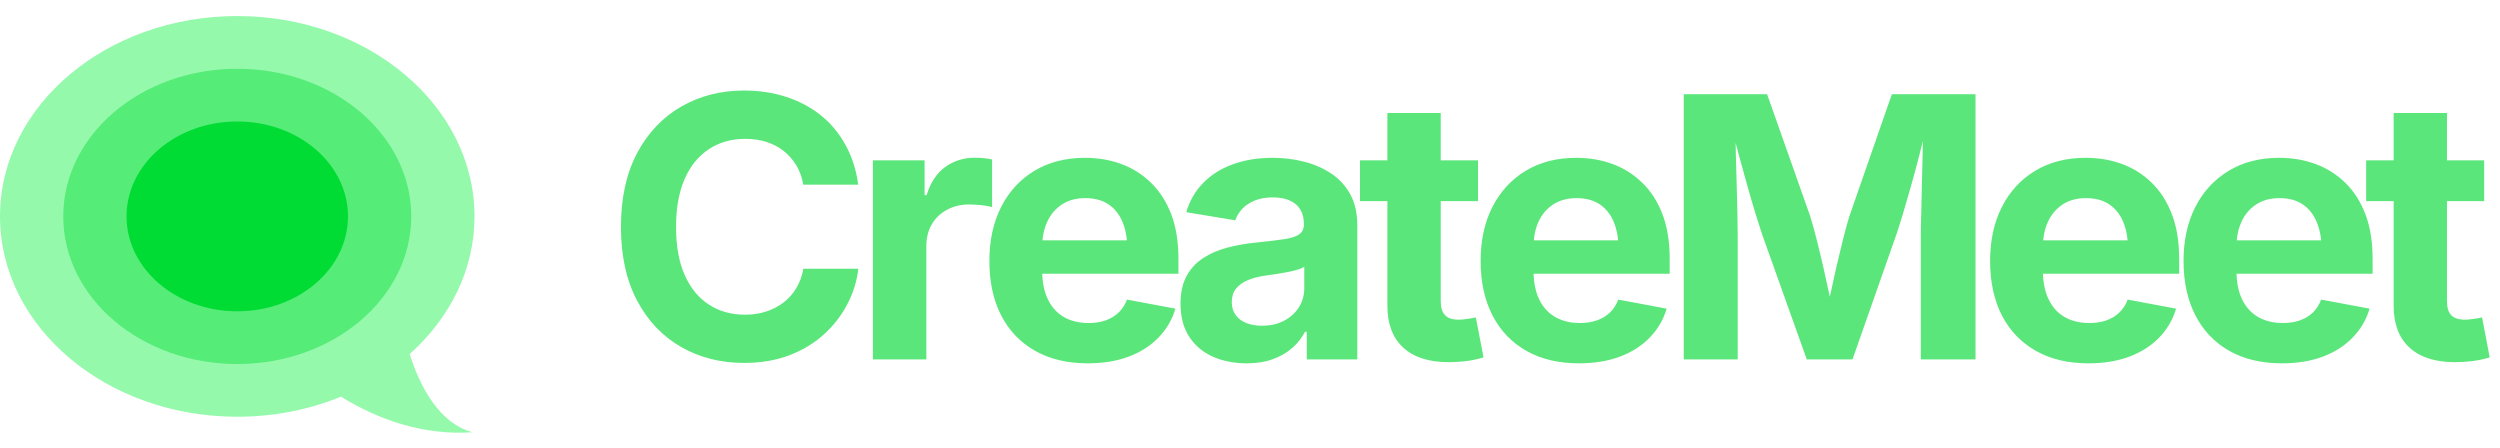 <svg data-logo="logo" xmlns="http://www.w3.org/2000/svg" viewBox="0 0 240 43">
        <g style="opacity: 1;" id="logogram" transform="translate(0, 1) rotate(0)"><path d="M39.328 32.987C43.187 29.541 45.554 24.891 45.554 19.774C45.554 9.151 35.356 0.54 22.777 0.54C10.198 0.54 0 9.151 0 19.774C0 30.396 10.198 39.008 22.777 39.008C26.346 39.008 29.723 38.315 32.73 37.079C36.262 39.259 40.589 40.826 45.368 40.496C42.843 39.854 40.672 37.254 39.328 32.987Z" fill="#95F9AC"></path><path d="M39.48 19.774C39.48 27.601 32.002 33.946 22.777 33.946C13.552 33.946 6.074 27.601 6.074 19.774C6.074 11.947 13.552 5.601 22.777 5.601C32.002 5.601 39.48 11.947 39.48 19.774Z" fill="#55EC78"></path><path d="M33.406 19.774C33.406 24.806 28.647 28.885 22.777 28.885C16.907 28.885 12.148 24.806 12.148 19.774C12.148 14.742 16.907 10.663 22.777 10.663C28.647 10.663 33.406 14.742 33.406 19.774Z" fill="#00DC33"></path></g>
        <g style="opacity: 1;" id="logotype" transform="translate(52, 8.5)"><path fill="#5be67b" d="M19.43 26.34L19.43 26.34Q16.05 26.34 13.37 24.80Q10.70 23.27 9.15 20.34Q7.61 17.42 7.61 13.29L7.61 13.29Q7.61 9.13 9.16 6.20Q10.72 3.27 13.40 1.73Q16.08 0.19 19.43 0.19L19.43 0.19Q21.60 0.19 23.47 0.80Q25.35 1.41 26.80 2.57Q28.25 3.73 29.17 5.42Q30.10 7.10 30.39 9.23L30.39 9.23L25.11 9.23Q24.94 8.19 24.45 7.38Q23.96 6.57 23.24 6.00Q22.51 5.42 21.57 5.12Q20.63 4.83 19.54 4.83L19.54 4.83Q17.55 4.83 16.05 5.82Q14.54 6.81 13.72 8.70Q12.90 10.58 12.90 13.29L12.90 13.29Q12.90 16.04 13.74 17.92Q14.58 19.80 16.07 20.75Q17.55 21.71 19.52 21.71L19.52 21.71Q20.61 21.71 21.54 21.41Q22.47 21.11 23.22 20.54Q23.96 19.97 24.45 19.15Q24.94 18.33 25.12 17.30L25.12 17.30L30.40 17.30Q30.20 19.06 29.35 20.69Q28.51 22.31 27.11 23.59Q25.70 24.87 23.77 25.61Q21.84 26.34 19.43 26.34ZM36.93 26L31.80 26L31.80 6.89L36.76 6.89L36.76 10.23L36.96 10.23Q37.49 8.45 38.73 7.54Q39.97 6.64 41.58 6.64L41.58 6.64Q41.97 6.64 42.42 6.68Q42.88 6.72 43.24 6.81L43.24 6.81L43.24 11.39Q42.89 11.27 42.25 11.20Q41.60 11.13 41.02 11.13L41.02 11.13Q39.85 11.13 38.91 11.64Q37.97 12.14 37.45 13.04Q36.93 13.93 36.93 15.13L36.93 15.13L36.93 26ZM52.41 26.38L52.41 26.38Q49.49 26.38 47.37 25.18Q45.25 23.98 44.11 21.78Q42.98 19.57 42.98 16.55L42.98 16.55Q42.98 13.59 44.11 11.37Q45.23 9.15 47.30 7.90Q49.37 6.65 52.16 6.65L52.16 6.65Q54.04 6.65 55.66 7.25Q57.28 7.85 58.51 9.06Q59.74 10.26 60.44 12.07Q61.13 13.88 61.13 16.34L61.13 16.34L61.13 17.78L45.08 17.78L45.08 14.57L58.62 14.57L56.22 15.42Q56.22 13.93 55.77 12.83Q55.32 11.73 54.42 11.12Q53.52 10.52 52.19 10.52L52.19 10.52Q50.87 10.52 49.94 11.13Q49.01 11.75 48.53 12.80Q48.05 13.85 48.05 15.20L48.05 15.20L48.05 17.47Q48.05 19.13 48.61 20.26Q49.16 21.39 50.16 21.95Q51.16 22.51 52.50 22.51L52.50 22.51Q53.40 22.51 54.14 22.26Q54.87 22.00 55.39 21.50Q55.92 20.99 56.19 20.26L56.19 20.26L60.84 21.13Q60.38 22.70 59.23 23.89Q58.09 25.08 56.37 25.73Q54.65 26.38 52.41 26.38ZM67.69 26.38L67.69 26.38Q65.88 26.38 64.43 25.74Q62.99 25.09 62.16 23.82Q61.33 22.55 61.33 20.65L61.33 20.65Q61.33 19.06 61.92 17.98Q62.51 16.91 63.53 16.26Q64.54 15.61 65.83 15.27Q67.12 14.93 68.54 14.79L68.54 14.79Q70.20 14.62 71.22 14.47Q72.23 14.33 72.70 14.01Q73.17 13.70 73.17 13.08L73.17 13.08L73.17 12.99Q73.17 12.17 72.83 11.61Q72.49 11.05 71.82 10.75Q71.16 10.45 70.18 10.45L70.18 10.45Q69.19 10.45 68.46 10.75Q67.72 11.05 67.26 11.54Q66.80 12.04 66.58 12.65L66.58 12.65L61.88 11.87Q62.37 10.21 63.52 9.05Q64.66 7.88 66.36 7.27Q68.06 6.65 70.18 6.65L70.18 6.65Q71.74 6.65 73.19 7.02Q74.64 7.39 75.80 8.16Q76.95 8.93 77.63 10.16Q78.30 11.39 78.30 13.13L78.30 13.13L78.30 26L73.45 26L73.45 23.35L73.28 23.35Q72.82 24.24 72.05 24.91Q71.28 25.59 70.19 25.98Q69.11 26.38 67.69 26.38ZM69.14 22.77L69.14 22.77Q70.35 22.77 71.27 22.29Q72.18 21.81 72.70 20.99Q73.21 20.17 73.21 19.16L73.21 19.16L73.21 17.10Q72.99 17.27 72.52 17.40Q72.06 17.54 71.50 17.64Q70.94 17.75 70.39 17.83Q69.84 17.92 69.41 17.97L69.41 17.97Q68.47 18.10 67.76 18.41Q67.04 18.72 66.65 19.22Q66.25 19.73 66.25 20.51L66.25 20.51Q66.25 21.25 66.63 21.75Q67.00 22.26 67.65 22.51Q68.29 22.77 69.14 22.77ZM78.56 6.89L89.89 6.89L89.89 10.81L78.56 10.81L78.56 6.89ZM81.19 20.86L81.19 2.35L86.31 2.35L86.31 20.41Q86.31 21.32 86.72 21.75Q87.12 22.19 88.06 22.19L88.06 22.19Q88.35 22.19 88.88 22.11Q89.41 22.04 89.68 21.97L89.68 21.97L90.42 25.81Q89.56 26.07 88.72 26.17Q87.87 26.27 87.10 26.27L87.10 26.27Q84.23 26.27 82.71 24.87Q81.19 23.47 81.19 20.86L81.19 20.86ZM99.57 26.38L99.57 26.38Q96.65 26.38 94.53 25.18Q92.41 23.98 91.28 21.78Q90.14 19.57 90.14 16.55L90.14 16.55Q90.14 13.59 91.27 11.37Q92.40 9.15 94.46 7.90Q96.53 6.65 99.32 6.65L99.32 6.65Q101.20 6.65 102.82 7.25Q104.44 7.85 105.67 9.06Q106.91 10.26 107.60 12.07Q108.29 13.88 108.29 16.34L108.29 16.34L108.29 17.78L92.24 17.78L92.24 14.57L105.78 14.57L103.38 15.42Q103.38 13.93 102.93 12.83Q102.48 11.73 101.58 11.12Q100.68 10.52 99.35 10.52L99.35 10.52Q98.04 10.52 97.10 11.13Q96.17 11.75 95.69 12.80Q95.22 13.85 95.22 15.20L95.22 15.20L95.22 17.47Q95.22 19.13 95.77 20.26Q96.33 21.39 97.33 21.95Q98.33 22.51 99.66 22.51L99.66 22.51Q100.56 22.51 101.30 22.26Q102.03 22.00 102.56 21.50Q103.08 20.99 103.35 20.26L103.35 20.26L108.00 21.13Q107.54 22.70 106.39 23.89Q105.25 25.08 103.53 25.73Q101.81 26.38 99.57 26.38ZM114.82 26L109.64 26L109.64 0.54L117.64 0.54L121.77 12.23Q122.03 13.05 122.36 14.34Q122.69 15.64 123.04 17.15Q123.38 18.65 123.68 20.07Q123.98 21.49 124.16 22.53L124.16 22.53L123.16 22.53Q123.34 21.51 123.64 20.10Q123.94 18.69 124.28 17.18Q124.63 15.68 124.96 14.36Q125.29 13.05 125.55 12.23L125.55 12.23L129.62 0.54L137.65 0.54L137.65 26L132.40 26L132.40 13.99Q132.40 13.17 132.44 11.92Q132.47 10.67 132.50 9.23Q132.54 7.78 132.57 6.32Q132.61 4.86 132.62 3.56L132.62 3.56L132.95 3.56Q132.62 4.98 132.23 6.49Q131.84 8.00 131.44 9.42Q131.03 10.84 130.68 12.03Q130.32 13.22 130.06 13.99L130.06 13.99L125.84 26L121.45 26L117.16 13.99Q116.90 13.22 116.54 12.05Q116.18 10.88 115.78 9.46Q115.38 8.04 114.97 6.53Q114.56 5.01 114.18 3.56L114.18 3.56L114.59 3.56Q114.61 4.79 114.64 6.24Q114.68 7.70 114.72 9.16Q114.76 10.62 114.79 11.88Q114.82 13.13 114.82 13.99L114.82 13.99L114.82 26ZM148.48 26.38L148.48 26.38Q145.56 26.38 143.44 25.18Q141.32 23.98 140.18 21.78Q139.05 19.57 139.05 16.55L139.05 16.55Q139.05 13.59 140.18 11.37Q141.30 9.15 143.37 7.90Q145.44 6.65 148.22 6.65L148.22 6.65Q150.10 6.65 151.73 7.25Q153.35 7.85 154.58 9.06Q155.81 10.26 156.50 12.07Q157.20 13.88 157.20 16.34L157.20 16.34L157.20 17.78L141.15 17.78L141.15 14.57L154.68 14.57L152.29 15.42Q152.29 13.93 151.84 12.83Q151.39 11.73 150.49 11.12Q149.59 10.52 148.26 10.52L148.26 10.52Q146.94 10.52 146.01 11.13Q145.08 11.75 144.60 12.80Q144.12 13.85 144.12 15.20L144.12 15.20L144.12 17.47Q144.12 19.13 144.68 20.26Q145.23 21.39 146.23 21.95Q147.23 22.51 148.57 22.51L148.57 22.51Q149.47 22.51 150.21 22.26Q150.94 22.00 151.46 21.50Q151.98 20.99 152.26 20.26L152.26 20.26L156.91 21.13Q156.44 22.70 155.30 23.89Q154.15 25.08 152.44 25.73Q150.72 26.38 148.48 26.38ZM167.06 26.38L167.06 26.38Q164.13 26.38 162.01 25.18Q159.89 23.98 158.76 21.78Q157.62 19.57 157.62 16.55L157.62 16.55Q157.62 13.59 158.75 11.37Q159.88 9.15 161.95 7.90Q164.01 6.65 166.80 6.65L166.80 6.65Q168.68 6.65 170.30 7.25Q171.93 7.85 173.16 9.06Q174.39 10.26 175.08 12.07Q175.77 13.88 175.77 16.34L175.77 16.34L175.77 17.78L159.72 17.78L159.72 14.57L173.26 14.57L170.87 15.42Q170.87 13.93 170.41 12.83Q169.96 11.73 169.06 11.12Q168.17 10.52 166.83 10.52L166.83 10.52Q165.52 10.52 164.59 11.13Q163.65 11.75 163.18 12.80Q162.70 13.85 162.70 15.20L162.70 15.20L162.70 17.47Q162.70 19.13 163.25 20.26Q163.81 21.39 164.81 21.95Q165.81 22.51 167.14 22.51L167.14 22.51Q168.05 22.51 168.78 22.26Q169.52 22.00 170.04 21.50Q170.56 20.99 170.83 20.26L170.83 20.26L175.48 21.13Q175.02 22.70 173.87 23.89Q172.73 25.08 171.01 25.73Q169.29 26.38 167.06 26.38ZM175.15 6.89L186.48 6.89L186.48 10.81L175.15 10.81L175.15 6.89ZM177.79 20.86L177.79 2.35L182.91 2.35L182.91 20.41Q182.91 21.32 183.31 21.75Q183.72 22.19 184.66 22.19L184.66 22.19Q184.95 22.19 185.48 22.11Q186.01 22.04 186.28 21.97L186.28 21.97L187.01 25.81Q186.16 26.07 185.31 26.17Q184.47 26.27 183.70 26.27L183.70 26.27Q180.83 26.27 179.31 24.87Q177.79 23.47 177.79 20.86L177.79 20.86Z"></path></g>
        
      </svg>